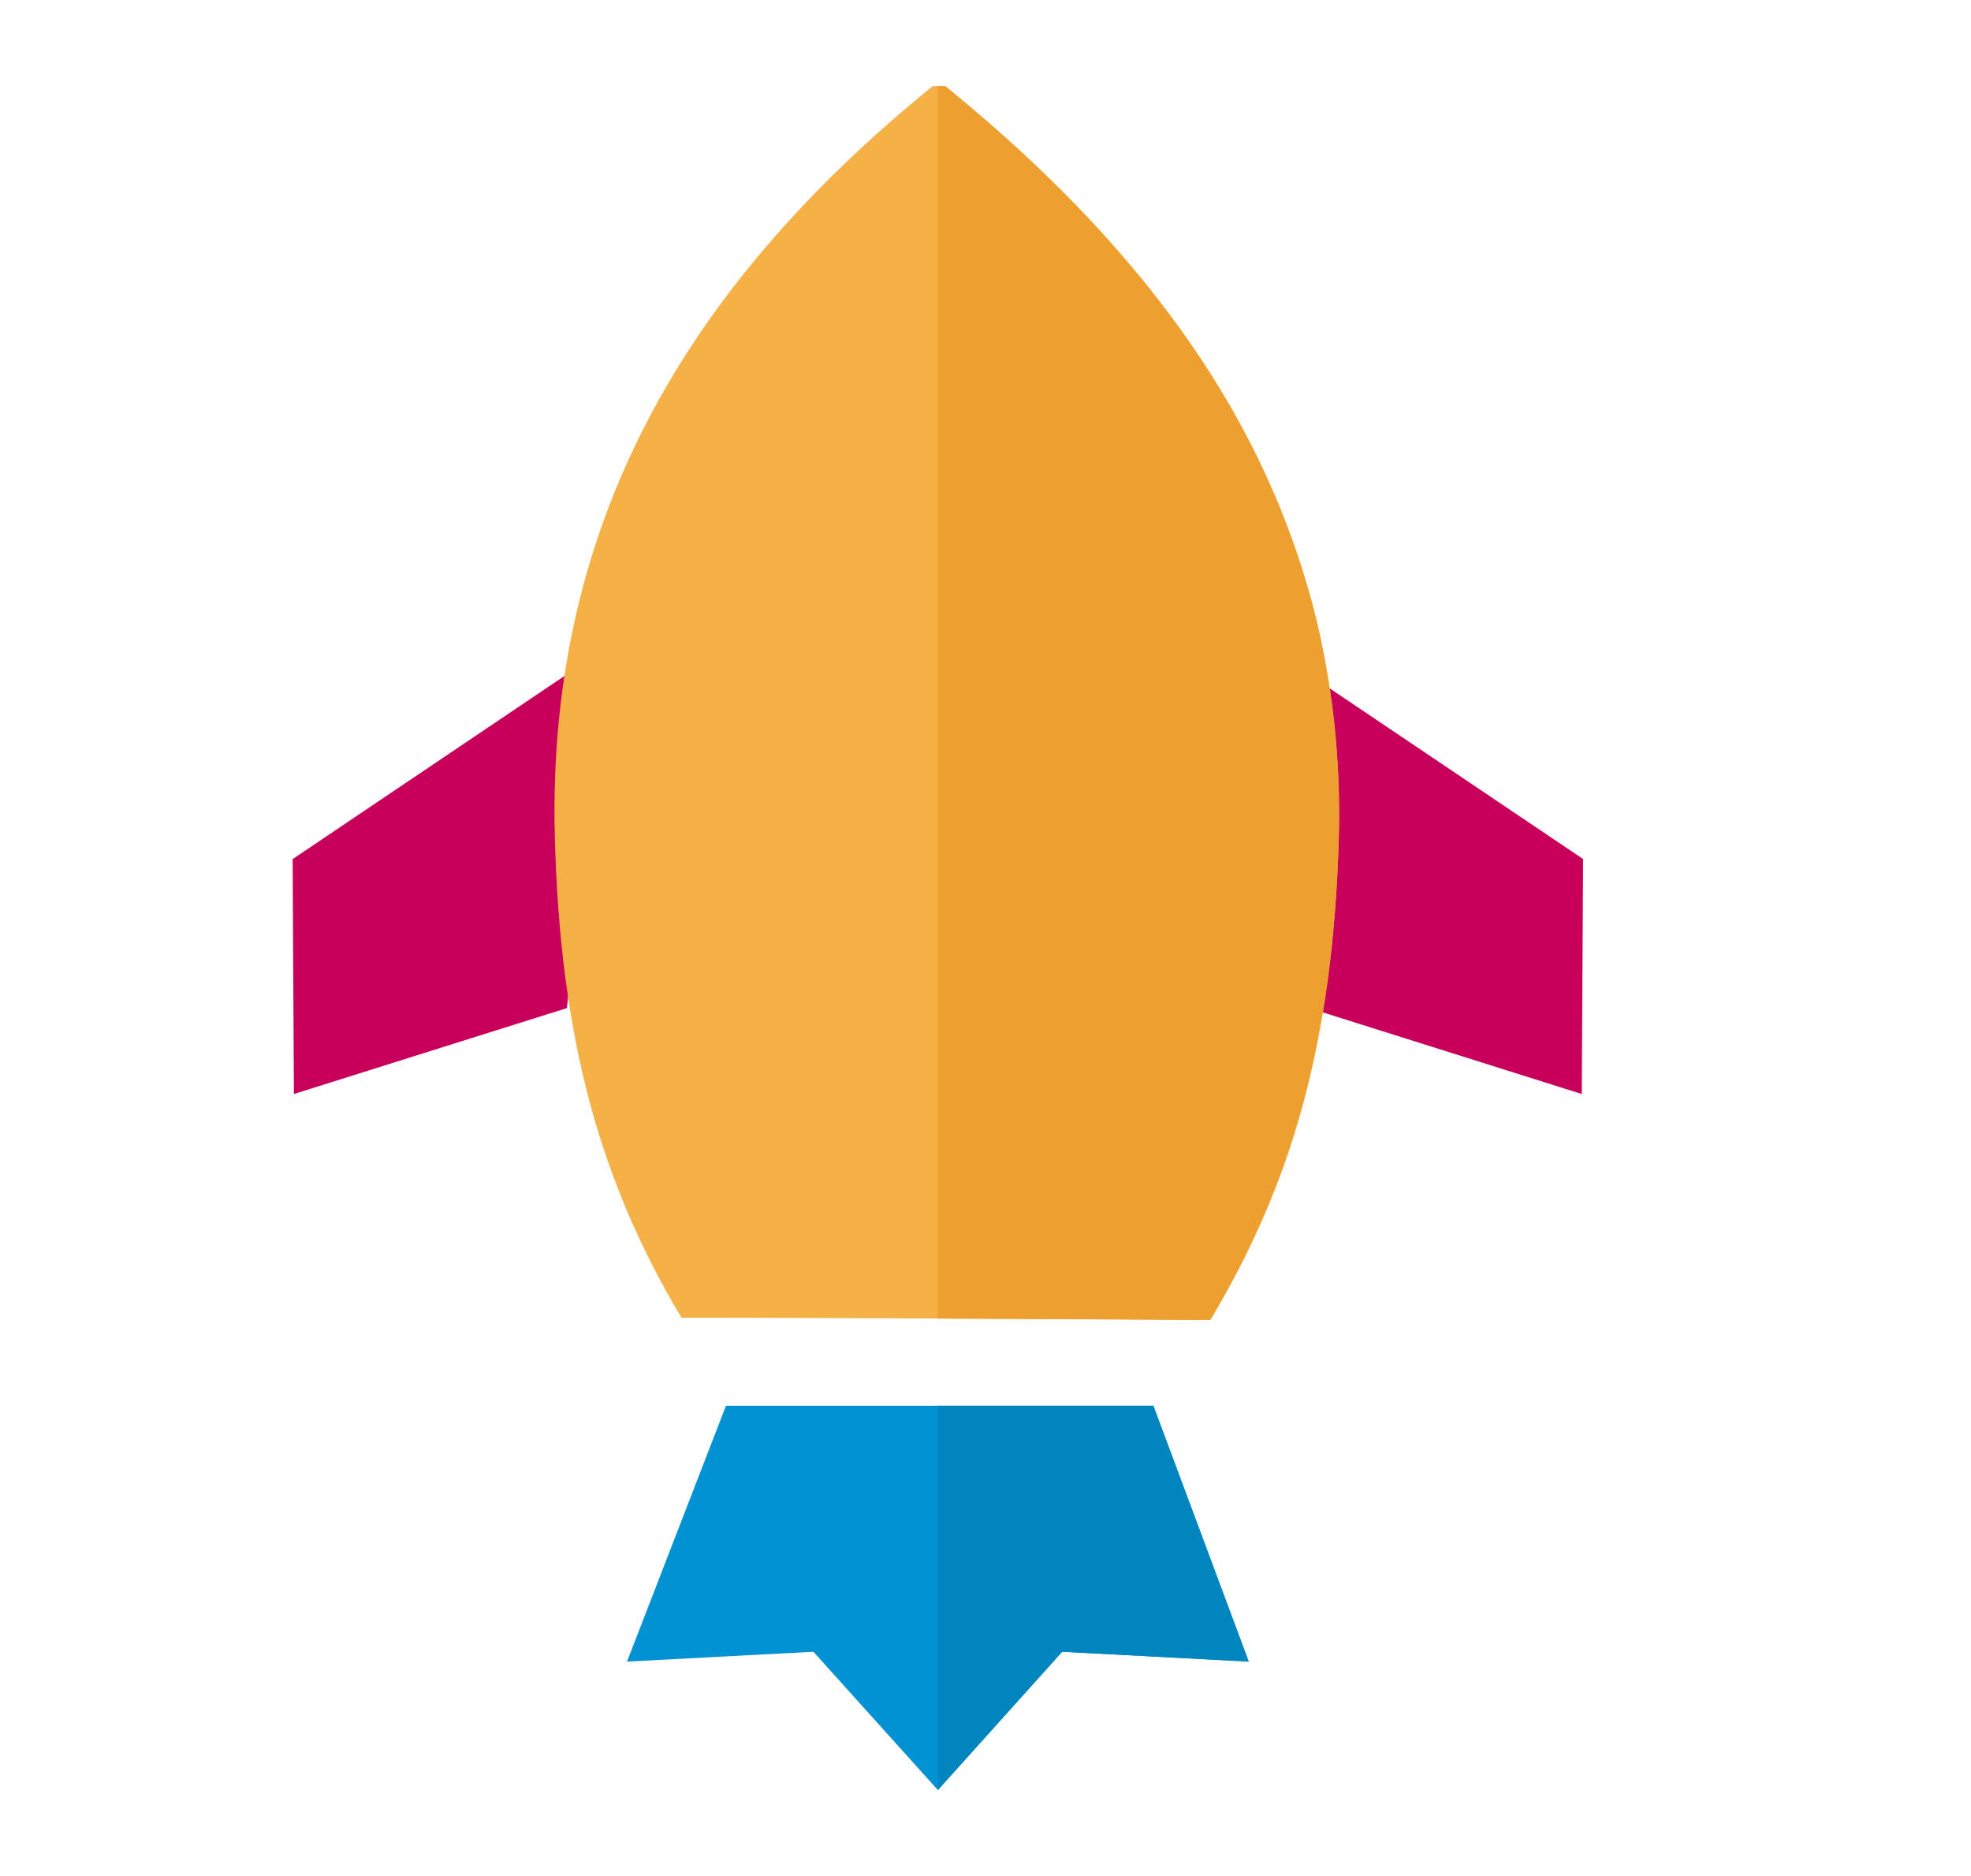 <?xml version="1.0" standalone="no"?><!DOCTYPE svg PUBLIC "-//W3C//DTD SVG 1.1//EN" "http://www.w3.org/Graphics/SVG/1.1/DTD/svg11.dtd"><svg t="1678367333634" class="icon" viewBox="0 0 1076 1024" version="1.1" xmlns="http://www.w3.org/2000/svg" p-id="2130" xmlns:xlink="http://www.w3.org/1999/xlink" width="210.156" height="200"><path d="M695.315 355.108l168.93 113.752-0.735 128.25-149.002-46.965M328.685 355.108L159.762 468.89l0.675 128.22L309.5 550.205" fill="#C9005B" p-id="2131"></path><path d="M660.658 720.485c44.76-74.272 67.222-152.618 70.215-263.565C735.447 280.01 644.518 151.415 516.005 47h-6.825c-128.572 104.415-210.975 233.01-206.287 409.92 2.88 110.332 24.945 188.385 69.142 262.267 59.085-0.06 270.06 1.125 288.623 1.298z" fill="#F5B146" p-id="2132"></path><path d="M342.29 906.905l54.008-139.583H629.675l52.042 139.583-101.88-5.37L512 977l-67.95-75.465z" fill="#0092D2" p-id="2133"></path><path d="M629.675 767.322H511.887v209.558L512 977l67.838-75.465 101.88 5.37z" fill="#0085BF" p-id="2134"></path><path d="M683.638 677.143a443.678 443.678 0 0 0 14.393-33.87c0.338-0.9 0.728-1.8 1.073-2.76 9.99-27.367 17.587-56.392 22.86-88.043 4.883-29.31 7.98-60.66 8.918-95.543a458.55 458.55 0 0 0-5.872-86.07 425.085 425.085 0 0 0-8.04-39.06c-1.583-6.12-3.465-12.105-5.303-18.09a408.735 408.735 0 0 0-6.435-19.275 430.418 430.418 0 0 0-14.617-35.693c-1.665-3.585-3.24-7.192-4.995-10.725a489.75 489.75 0 0 0-42.33-69.757 362.4 362.4 0 0 0-4.515-6.067 575.183 575.183 0 0 0-31.215-38.295c-1.552-1.748-3.045-3.555-4.62-5.28-18.907-20.88-39.465-40.83-61.297-59.94-2.033-1.808-4.125-3.585-6.18-5.332A956.925 956.925 0 0 0 516.005 47h-4.117v672.645c8.693 0.052 17.325 0.113 25.883 0.113 26.805 0.165 52.208 0.278 73.11 0.39 5.228 0.06 10.05 0.06 14.617 0.12h2.737c16.733 0.113 28.672 0.165 32.422 0.225a495.592 495.592 0 0 0 19.2-35.333c1.298-2.663 2.542-5.37 3.78-8.018z" fill="#EDA02F" p-id="2135"></path></svg>